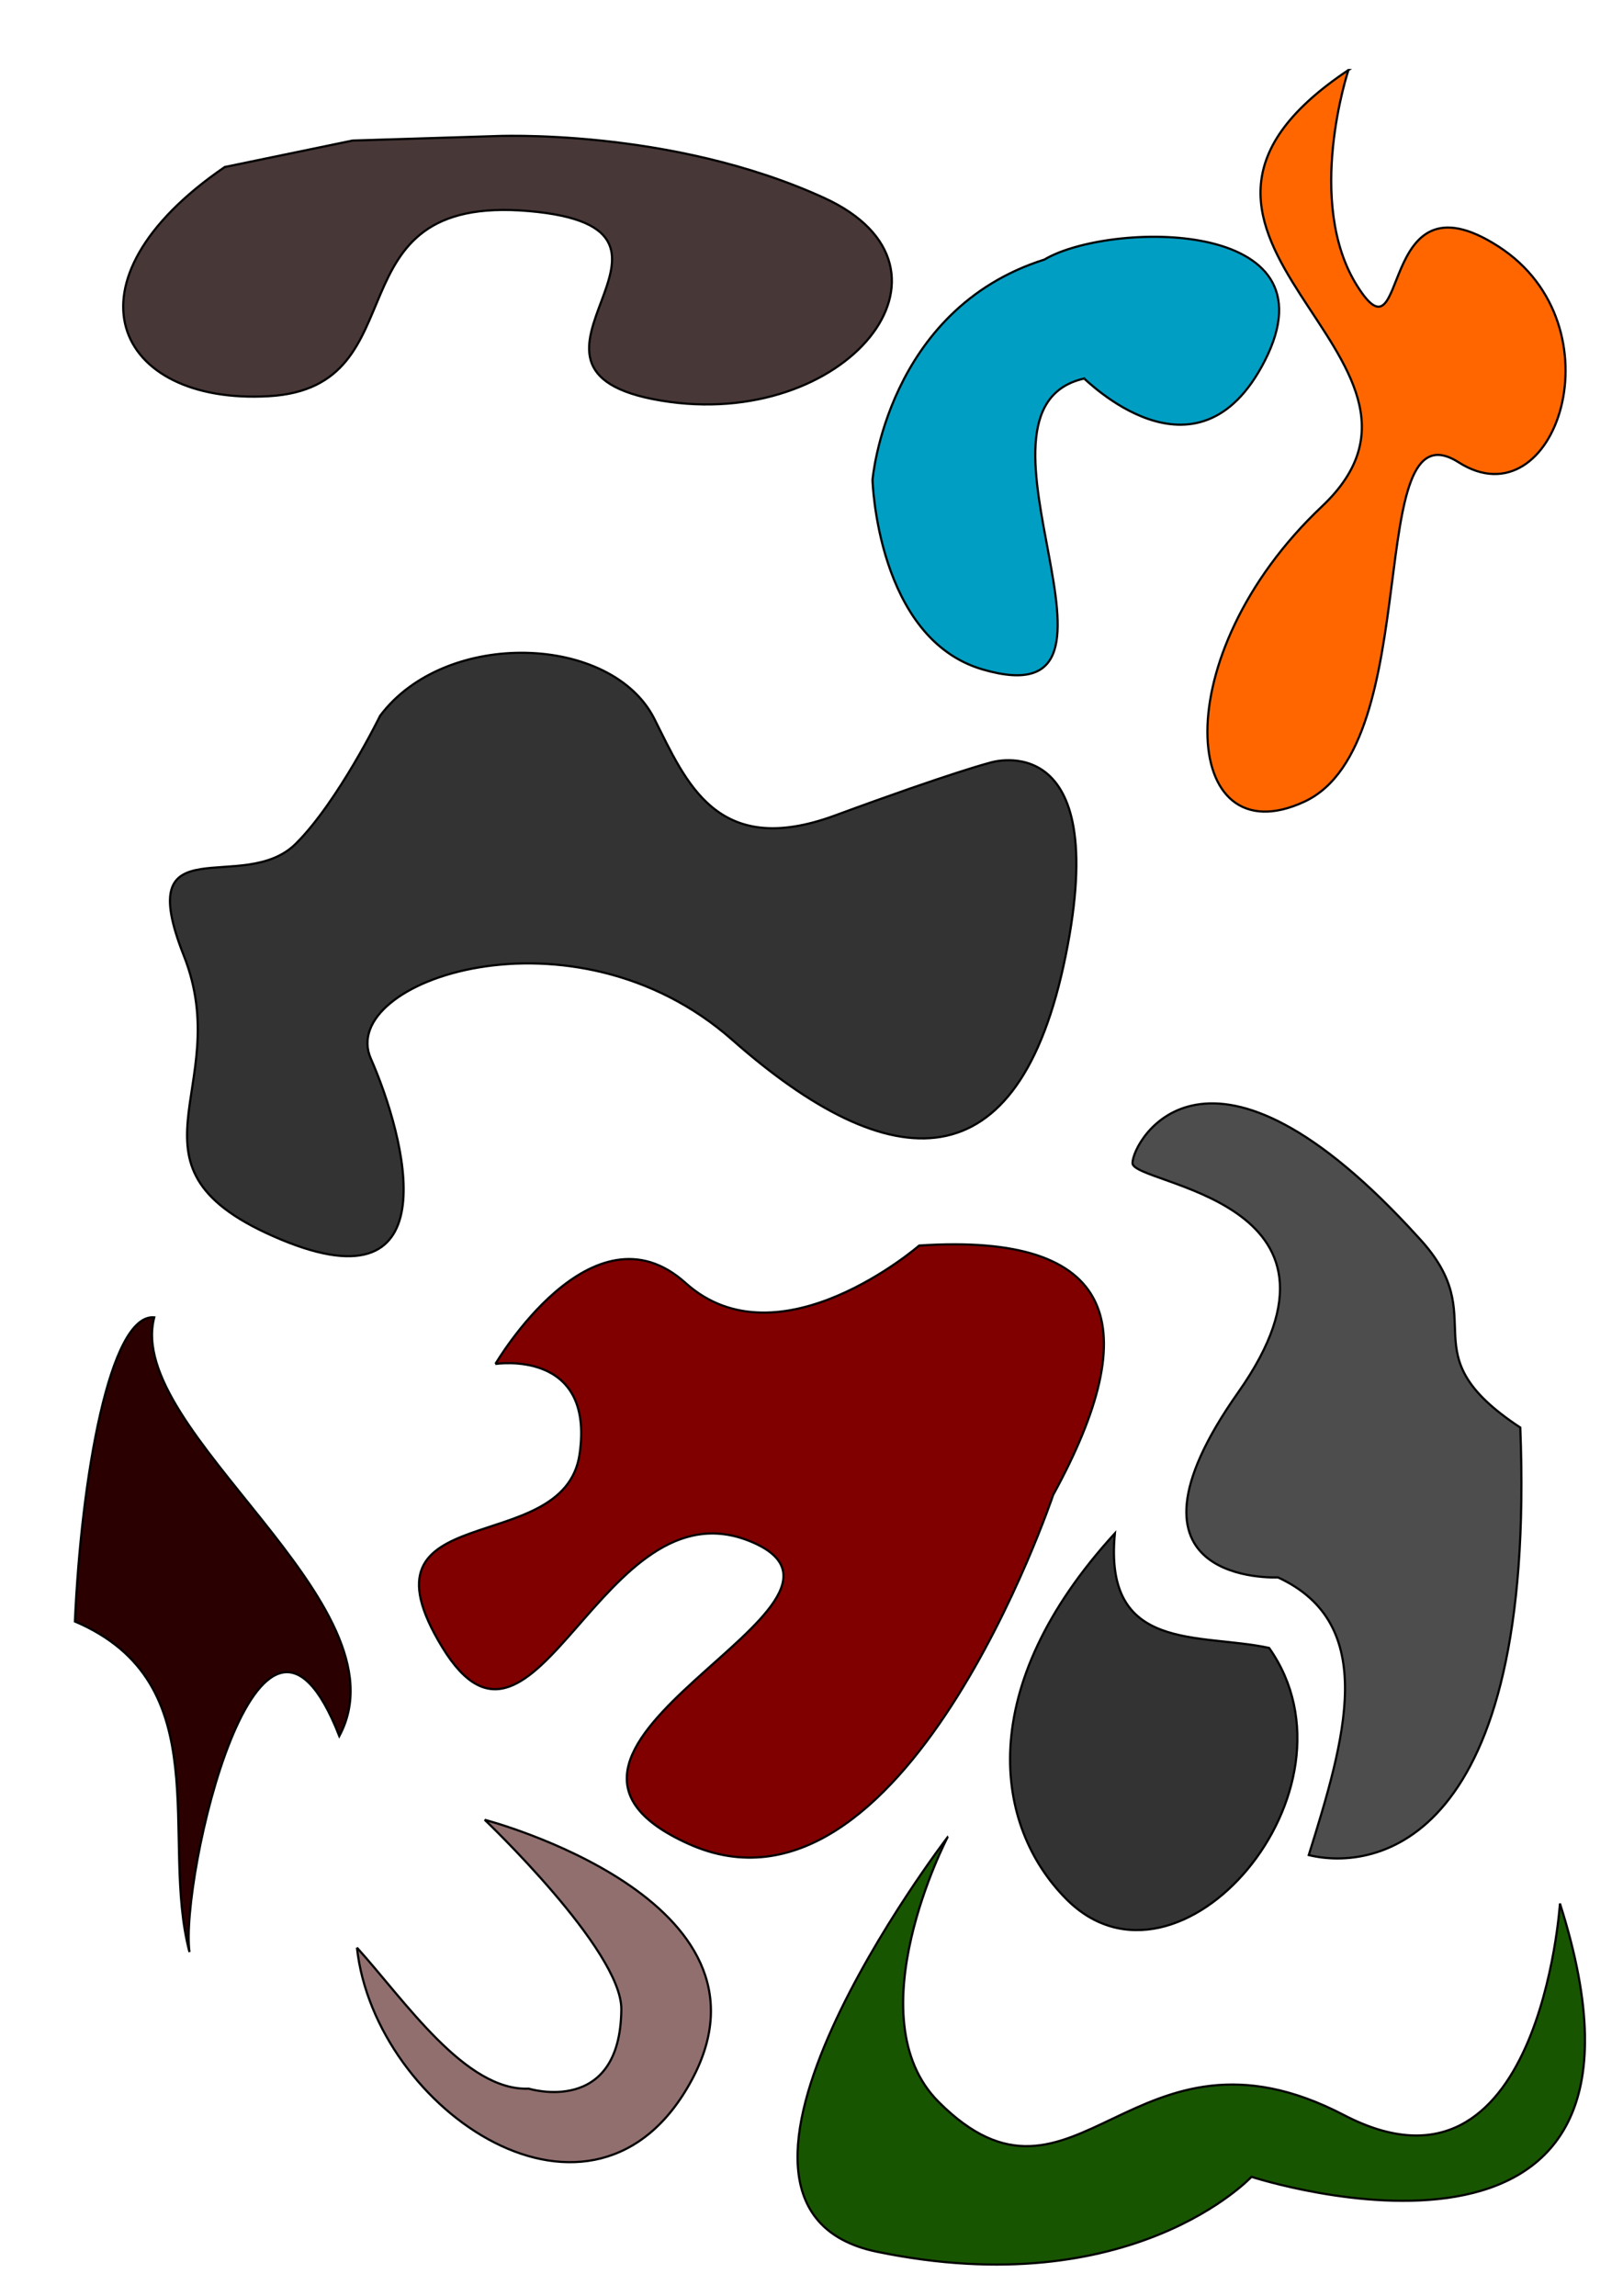 <?xml version="1.0" encoding="UTF-8" standalone="no"?>
<!-- Created with Inkscape (http://www.inkscape.org/) -->

<svg
   xmlns:dc="http://purl.org/dc/elements/1.1/"
   xmlns:cc="http://creativecommons.org/ns#"
   xmlns:rdf="http://www.w3.org/1999/02/22-rdf-syntax-ns#"
   xmlns:svg="http://www.w3.org/2000/svg"
   xmlns="http://www.w3.org/2000/svg"
   xmlns:sodipodi="http://sodipodi.sourceforge.net/DTD/sodipodi-0.dtd"
   xmlns:inkscape="http://www.inkscape.org/namespaces/inkscape"
   width="744.094"
   height="1052.362"
   id="svg2"
   version="1.1"
   inkscape:version="0.48.4 r9939"
   sodipodi:docname="New document 1">
  <defs
     id="defs4" />
  <sodipodi:namedview
     id="base"
     pagecolor="#ffffff"
     bordercolor="#666666"
     borderopacity="1.0"
     inkscape:pageopacity="0.0"
     inkscape:pageshadow="2"
     inkscape:zoom="0.49497475"
     inkscape:cx="343.68613"
     inkscape:cy="520"
     inkscape:document-units="px"
     inkscape:current-layer="layer1"
     showgrid="false"
     inkscape:window-width="1366"
     inkscape:window-height="715"
     inkscape:window-x="-8"
     inkscape:window-y="-8"
     inkscape:window-maximized="1" />
  <g
     inkscape:label="Layer 1"
     inkscape:groupmode="layer"
     id="layer1">
    <path
       style="fill:#333333;stroke:#000000;stroke-width:1px;stroke-linecap:butt;stroke-linejoin:miter;stroke-opacity:1"
       d="m 174.286,328.076 c 30,-40 106.161,-37.371 125.714,1.429 14.655,29.08 28.571,64.286 82.857,44.286 54.286,-20 71.429,-24.286 71.429,-24.286 0,0 55.714,-17.143 34.286,88.571 -21.429,105.714 -80,102.857 -152.857,38.571 C 262.857,412.362 154.286,449.505 170,485.219 c 15.714,35.714 37.143,115.714 -41.429,82.857 -78.571,-32.857 -20,-68.571 -44.286,-130 C 60,376.648 111.429,410.934 135.714,386.648 c 19.404,-19.404 38.571,-58.571 38.571,-58.571 z"
       id="path2985"
       inkscape:connector-curvature="0"
       sodipodi:nodetypes="csscssssssc" />
    <path
       style="fill:#800000;stroke:#000000;stroke-width:1px;stroke-linecap:butt;stroke-linejoin:miter;stroke-opacity:1"
       d="m 227.143,625.219 c 0,0 44.286,-75.714 87.143,-37.143 42.857,38.571 107.143,-17.143 107.143,-17.143 90.645,-6.011 104.038,36.536 61.429,114.286 0,0 -68.571,204.286 -167.143,160 -98.571,-44.286 97.143,-110 28.571,-138.571 -68.571,-28.571 -98.571,118.571 -141.429,48.571 -42.857,-70 55.714,-40 62.857,-88.571 7.143,-48.571 -38.571,-41.429 -38.571,-41.429 z"
       id="path2987"
       inkscape:connector-curvature="0"
       sodipodi:nodetypes="csccssssc" />
    <path
       style="fill:#483737;stroke:#000000;stroke-width:1px;stroke-linecap:butt;stroke-linejoin:miter;stroke-opacity:1"
       d="M 103.036,76.555 C 26.264,129.083 52.528,185.651 123.239,181.611 c 70.711,-4.041 26.264,-92.934 119.198,-84.853 92.934,8.081 -24.244,72.731 60.609,86.873 84.853,14.142 145.462,-60.609 74.751,-92.934 C 307.086,58.372 226.274,62.413 226.274,62.413 l -64.65,2.02 z"
       id="path2989"
       inkscape:connector-curvature="0"
       sodipodi:nodetypes="cssssccc" />
    <path
       style="fill:#ff6600;stroke:#000000;stroke-width:1px;stroke-linecap:butt;stroke-linejoin:miter;stroke-opacity:1"
       d="m 618.213,32.108 c -115.157,76.772 60.609,131.32 -12.122,200.01 -72.731,68.69 -64.65,161.624 -8.081,135.36 56.569,-26.264 26.264,-183.848 70.711,-155.563 44.447,28.284 74.751,-62.629 18.183,-98.995 -56.569,-36.365 -40.406,56.569 -64.65,18.183 -24.244,-38.386 -4.041,-98.995 -4.041,-98.995 z"
       id="path2991"
       inkscape:connector-curvature="0" />
    <path
       style="fill:#916f6f;stroke:#000000;stroke-width:1px;stroke-linecap:butt;stroke-linejoin:miter;stroke-opacity:1"
       d="m 163.645,892.758 c 8.081,74.751 109.096,143.442 153.543,60.609 44.447,-82.833 -94.954,-119.198 -94.954,-119.198 0,0 62.865,59.769 62.629,86.873 -0.428,49.343 -42.426,36.365 -42.426,36.365 -29.089,1.21 -56.754,-40.282 -78.792,-64.65 z"
       id="path2993"
       inkscape:connector-curvature="0"
       sodipodi:nodetypes="cscscc" />
    <path
       style="fill:#4d4d4d;stroke:#000000;stroke-width:1px;stroke-linecap:butt;stroke-linejoin:miter;stroke-opacity:1"
       d="M 650.538,567.489 C 553.564,460.413 519.218,523.042 519.218,533.144 c 0,10.102 111.117,16.162 48.487,105.056 -62.629,88.893 18.183,84.853 18.183,84.853 46.604,21.481 30.703,74.216 14.142,127.279 30.305,7.408 104.381,-4.832 96.975,-195.97 -52.637,-34.661 -11.446,-49.158 -46.467,-86.873 z"
       id="path2995"
       inkscape:connector-curvature="0"
       sodipodi:nodetypes="csscccc" />
    <path
       style="fill:#2b0000;stroke:#000000;stroke-width:1px;stroke-linecap:butt;stroke-linejoin:miter;stroke-opacity:1"
       d="M 155.563,795.783 C 118.774,701.58 82.413,861.908 86.873,894.778 73.062,842.59 100.695,771.563 34.345,743.255 37.279,677.538 50.208,602.059 70.711,603.854 56.992,656.143 187.958,735.268 155.563,795.783 z"
       id="path2997"
       inkscape:connector-curvature="0"
       sodipodi:nodetypes="ccccc" />
    <path
       style="fill:#333333;stroke:#000000;stroke-width:1px;stroke-linecap:butt;stroke-linejoin:miter;stroke-opacity:1"
       d="m 511.137,702.849 c -64.65,70.711 -55.613,134.13 -22.223,167.685 51.527,51.783 138.978,-49.929 92.934,-115.157 -32.022,-6.931 -76.001,2.377 -70.711,-52.528 z"
       id="path2999"
       inkscape:connector-curvature="0"
       sodipodi:nodetypes="cscc" />
    <path
       style="fill:#009ec3;fill-opacity:1;stroke:#000000;stroke-width:1px;stroke-linecap:butt;stroke-linejoin:miter;stroke-opacity:1"
       d="m 496.995,173.529 c -62.629,14.142 35.084,157.126 -46.467,133.34 -48.487,-14.142 -50.508,-86.873 -50.508,-86.873 0,0 6.436,-78.118 78.792,-101.015 29.233,-17.434 134.849,-19.67 101.015,46.467 -31.213,61.015 -82.833,7.482 -82.833,8.081 z"
       id="path3001"
       inkscape:connector-curvature="0"
       sodipodi:nodetypes="csccsc" />
    <path
       style="fill:#185500;stroke:#000000;stroke-width:1px;stroke-linecap:butt;stroke-linejoin:miter;stroke-opacity:1;fill-opacity:1"
       d="m 434.366,842.25 c 0,0 -130.051,169.69 -32.325,189.909 117.178,24.244 171.726,-34.345 171.726,-34.345 0,0 202.473,65.978 141.421,-125.259 0,0 -9.242,143.721 -98.995,96.975 -96.975,-50.508 -123.239,56.569 -185.868,-6.061 -38.809,-38.809 4.041,-121.218 4.041,-121.218 z"
       id="path3771"
       inkscape:connector-curvature="0"
       sodipodi:nodetypes="cscsssc" />
  </g>
</svg>
